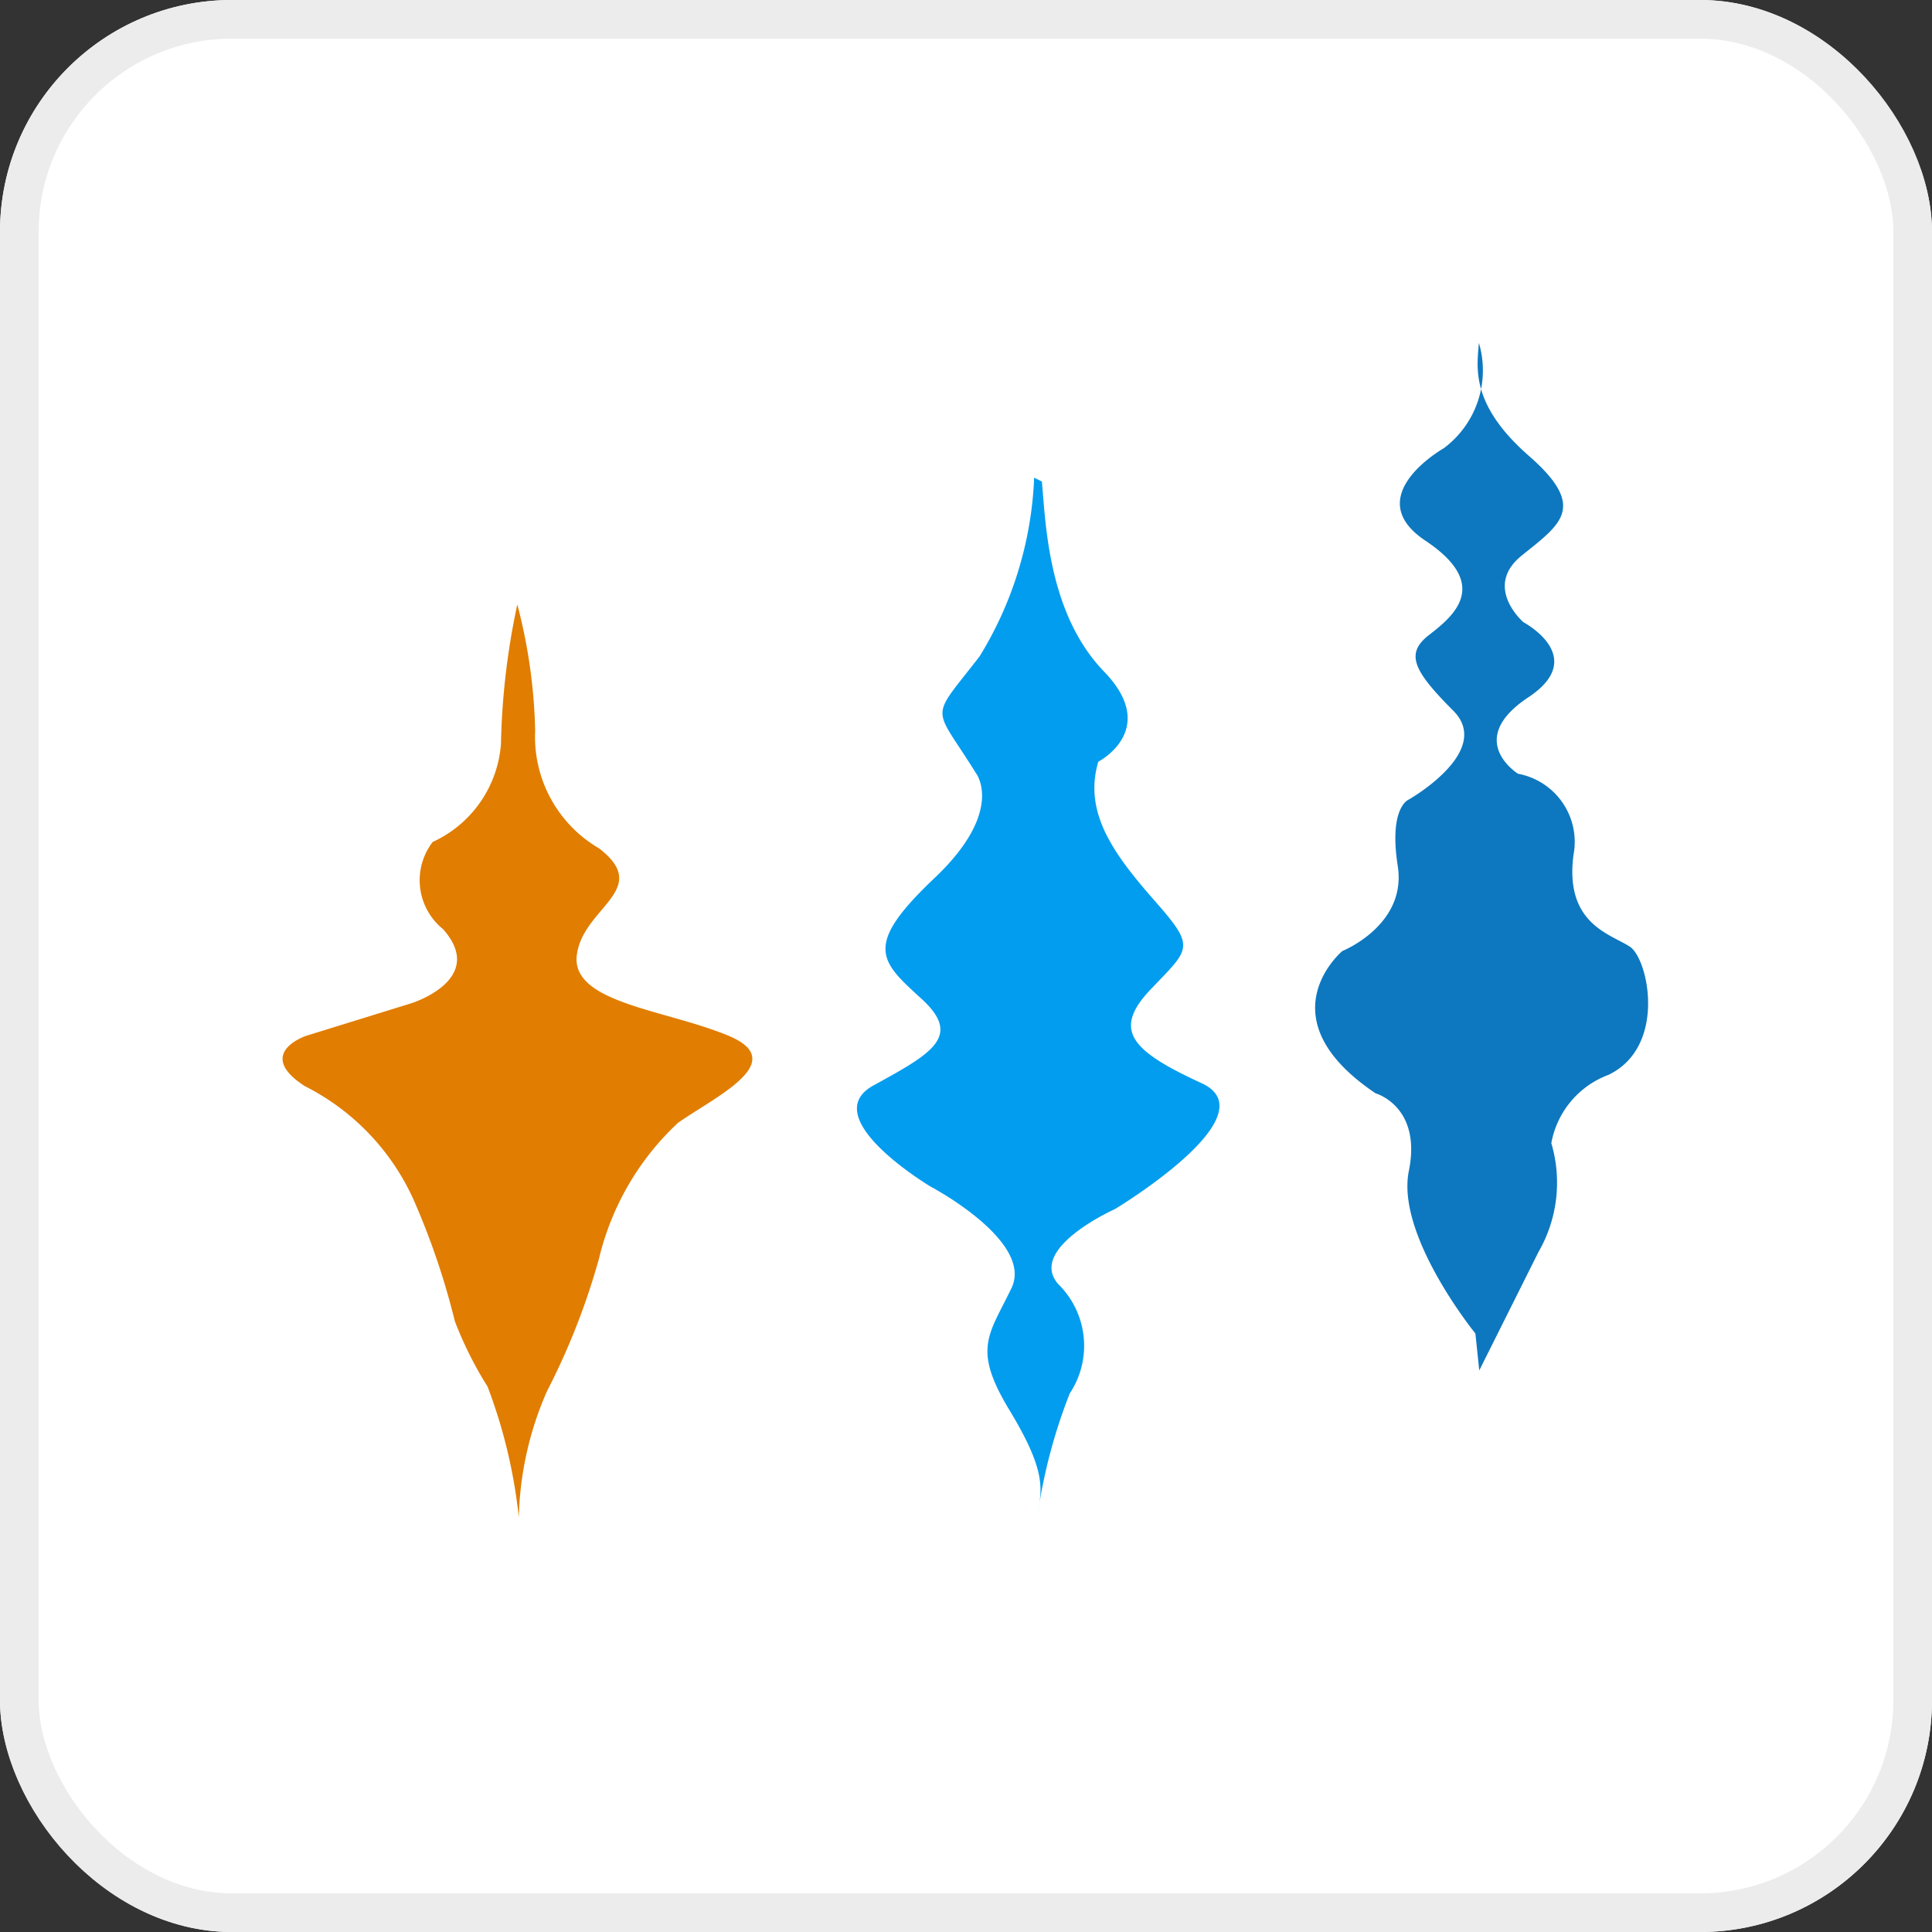 <svg xmlns="http://www.w3.org/2000/svg" width="50" height="50" viewBox="0 0 50 50">
  <rect x="0" y="0" width="50" height="50" fill="#333333" stroke="none"/>
  <g id="Group_308" data-name="Group 308" transform="translate(-1166.335 -317)">
    <g id="Rectangle_206" data-name="Rectangle 206" transform="translate(1166.335 317)" fill="#fff" stroke="#ececec" stroke-width="1">
      <rect width="50" height="50" rx="6" stroke="none"/>
      <rect x="0.5" y="0.5" width="49" height="49" rx="5.5" fill="none"/>
    </g>
    <path id="Path_332" data-name="Path 332" d="M9.49,50.6a18.88,18.88,0,0,0-.423,3.609A3.04,3.04,0,0,1,7.3,56.746,1.626,1.626,0,0,0,7.566,59c1.155,1.3-.808,1.917-.808,1.917l-2.733.846s-1.347.451-.038,1.3a6.1,6.1,0,0,1,2.887,3.1,19.12,19.12,0,0,1,1,2.988,9.734,9.734,0,0,0,.847,1.692,13.493,13.493,0,0,1,.808,3.383,8.577,8.577,0,0,1,.731-3.27,18.016,18.016,0,0,0,1.347-3.44,7.039,7.039,0,0,1,2.04-3.5c.962-.677,2.925-1.579,1.309-2.255s-4.08-.846-3.926-2.086,1.963-1.692.577-2.763A3.34,3.34,0,0,1,9.952,53.87,13.948,13.948,0,0,0,9.49,50.6Z" transform="translate(1170.233 282.044)" fill="#e17d00"/>
    <path id="Path_333" data-name="Path 333" d="M48.166,25.2a9.556,9.556,0,0,1-1.411,4.623c-1.314,1.7-1.217,1.217-.1,3.017,0,0,.779.973-1.071,2.725s-1.411,2.141-.341,3.115.292,1.411-1.217,2.239c-1.557.827,1.46,2.628,1.46,2.628s2.677,1.411,2.093,2.628-1.022,1.557-.049,3.163.827,2.044.73,2.677a13.946,13.946,0,0,1,.827-3.115,2.232,2.232,0,0,0-.292-2.823c-.827-.925,1.46-1.947,1.46-1.947S54.3,41.7,52.5,40.871s-2.336-1.363-1.314-2.433,1.168-1.071.1-2.287-1.849-2.287-1.46-3.6c0,0,1.606-.827.146-2.336s-1.509-3.893-1.606-4.915" transform="translate(1144.933 304.162)" fill="#039def"/>
    <path id="Path_334" data-name="Path 334" d="M81.871,7.7a2.511,2.511,0,0,1-.909,2.726s-2.2,1.243-.478,2.391.717,1.961.1,2.439-.43.909.622,1.961-1.148,2.3-1.148,2.3-.526.191-.287,1.722-1.435,2.2-1.435,2.2-2.056,1.722.861,3.682c0,0,1.2.335.861,2.008s1.722,4.208,1.722,4.208l.1.956,1.53-3.061a3.593,3.593,0,0,0,.335-2.821,2.33,2.33,0,0,1,1.482-1.769c1.482-.717,1.052-2.917.574-3.3-.478-.335-1.722-.574-1.482-2.391a1.794,1.794,0,0,0-1.435-2.1s-1.387-.861.239-1.961c1.626-1.052-.1-1.961-.1-1.961s-1.052-.909-.048-1.722,1.722-1.243.191-2.582S81.823,8.322,81.871,7.7Z" transform="translate(1122.738 318.174)" fill="#0d78bf"/>
  </g>
</svg>
